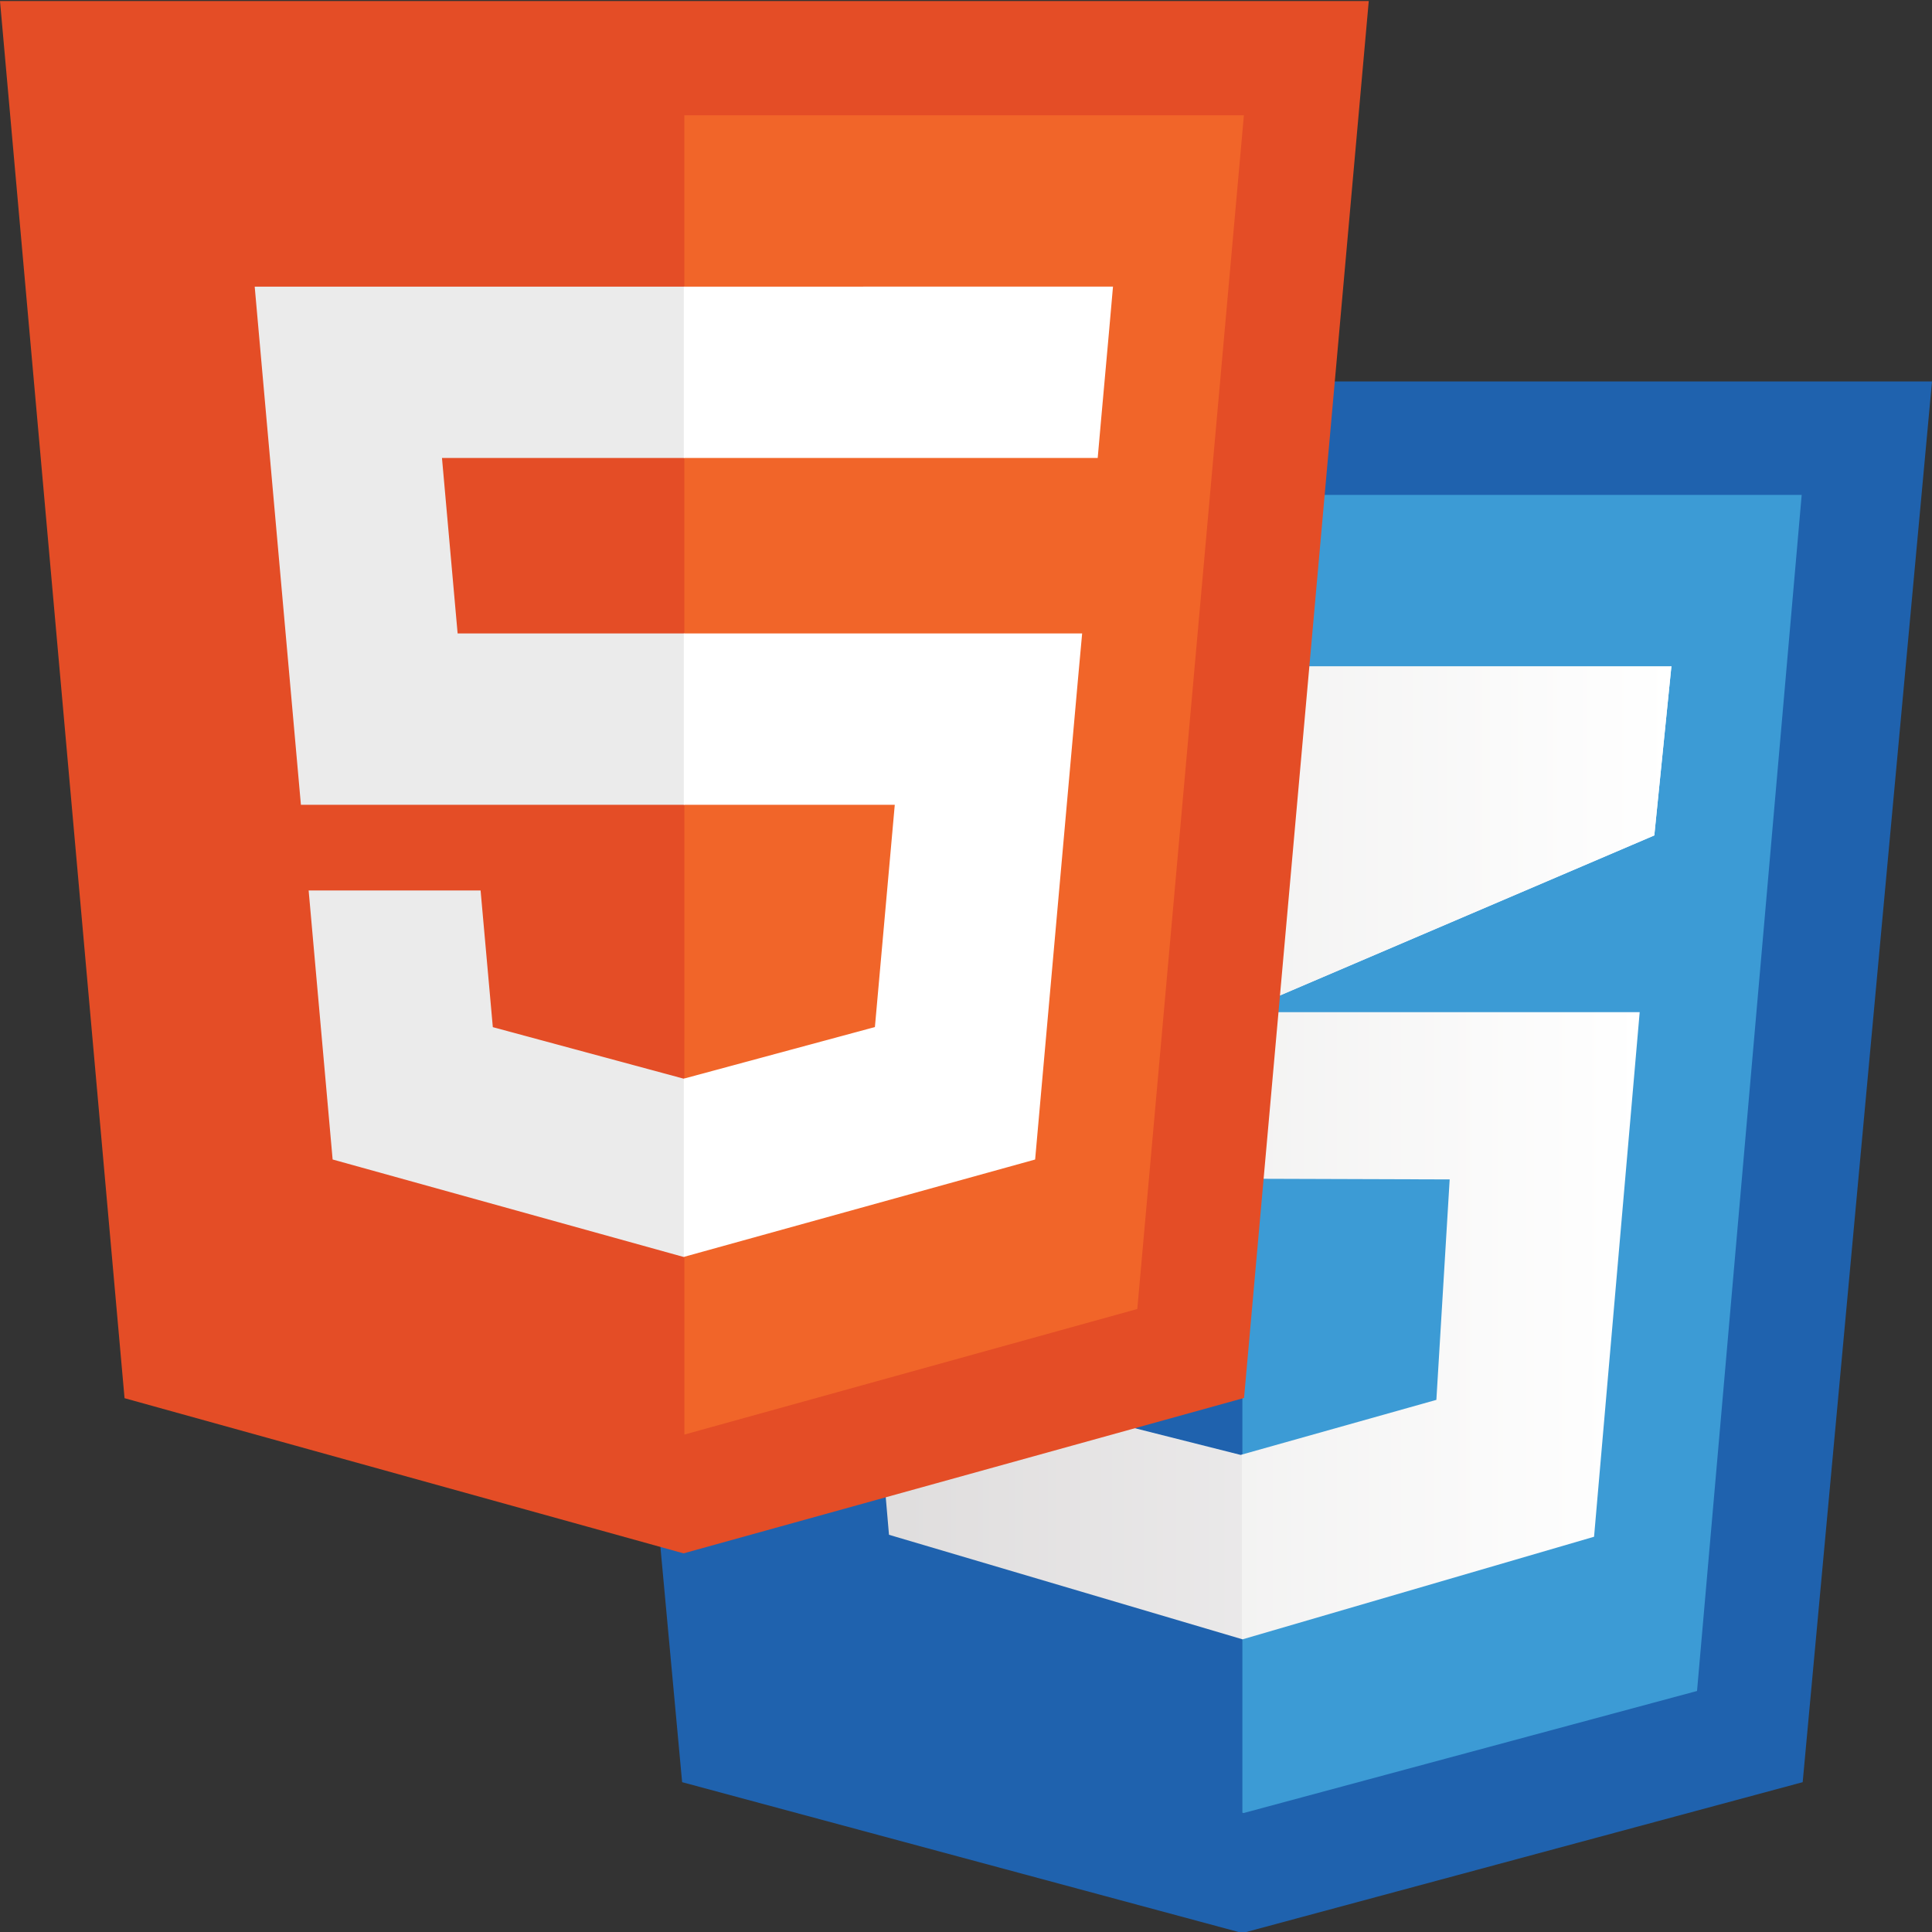 <svg width="60" height="60" viewBox="0 0 60 60" xmlns="http://www.w3.org/2000/svg"><rect x="0" y="0" width="60" height="60" fill="#333333" stroke="none"/><title>htmlcss</title><defs><linearGradient x1="50%" y1="100%" x2="50%" y2="0%" id="a"><stop stop-color="#D0D2D3" stop-opacity="0" offset="38.65%"/><stop stop-color="#D0D2D3" offset="100%"/></linearGradient><linearGradient x1="0%" y1="50%" y2="50%" id="b"><stop stop-color="#E7E6E5" offset="0%"/><stop stop-color="#FFF" offset="100%"/></linearGradient><linearGradient x1="0%" y1="50%" y2="50%" id="c"><stop stop-color="#E7E6E5" offset="0%"/><stop stop-color="#FFF" offset="100%"/></linearGradient></defs><g fill="none" fill-rule="evenodd"><path fill="#1F62AE" d="M55.984 55.347l-17.4 4.685-17.4-4.685-4.016-43.5H60"/><path fill="#3C9BD5" d="M38.583 15.37v40.925l.04.01 14.08-3.79 3.25-37.146"/><path fill="#FFF" d="M38.568 26.246l-12.454 5.187.413 5.135 12.04-5.148 12.81-5.476.53-5.253"/><path fill="url(#a)" d="M1.153 10.808l.413 5.135 12.04-5.148V5.62" transform="translate(24.96 20.625)"/><path fill="url(#b)" d="M1.172 10.808l.413 5.135 18.476.06-.413 6.846-6.08 1.71-5.843-1.475-.354-4.25H1.94l.708 8.205 10.98 3.247L24.545 27.1l1.417-16.292" transform="translate(24.96 20.625)"/><g opacity=".05" fill="#231F20"><path d="M38.568 31.433H26.114l.413 5.135 12.04.04M38.568 45.17l-.06.016-5.842-1.476-.355-4.25h-5.43l.71 8.205 10.978 3.247"/></g><path fill="url(#c)" d="M.03.066L.68 5.32h13.653l-.726.3v5.175L26.415 5.32l.532-5.254" transform="translate(24.96 20.625)"/><path fill="#231F20" opacity=".05" d="M38.567 20.69H24.99l.65 5.254h12.927"/><g><path fill="#E44D26" d="M3.868 43.422L0 .032h42.508l-3.873 43.383-17.407 4.826"/><path fill="#F16529" d="M21.254 44.552l14.066-3.9L38.63 3.58H21.253"/><path fill="#EBEBEB" d="M21.254 19.672h-7.042l-.486-5.45h7.528v-5.32H7.91l.127 1.427 1.308 14.664h11.91M21.254 33.493l-.023.006-5.926-1.6-.38-4.245h-5.34l.745 8.355 10.9 3.027.024-.007"/><path fill="#FFF" d="M21.236 19.672v5.322h6.552l-.617 6.902-5.934 1.602v5.536l10.91-3.024.08-.9 1.25-14.01.13-1.428H32.17M21.236 8.902v5.321H34.09l.106-1.196.243-2.698.126-1.428"/></g></g></svg>